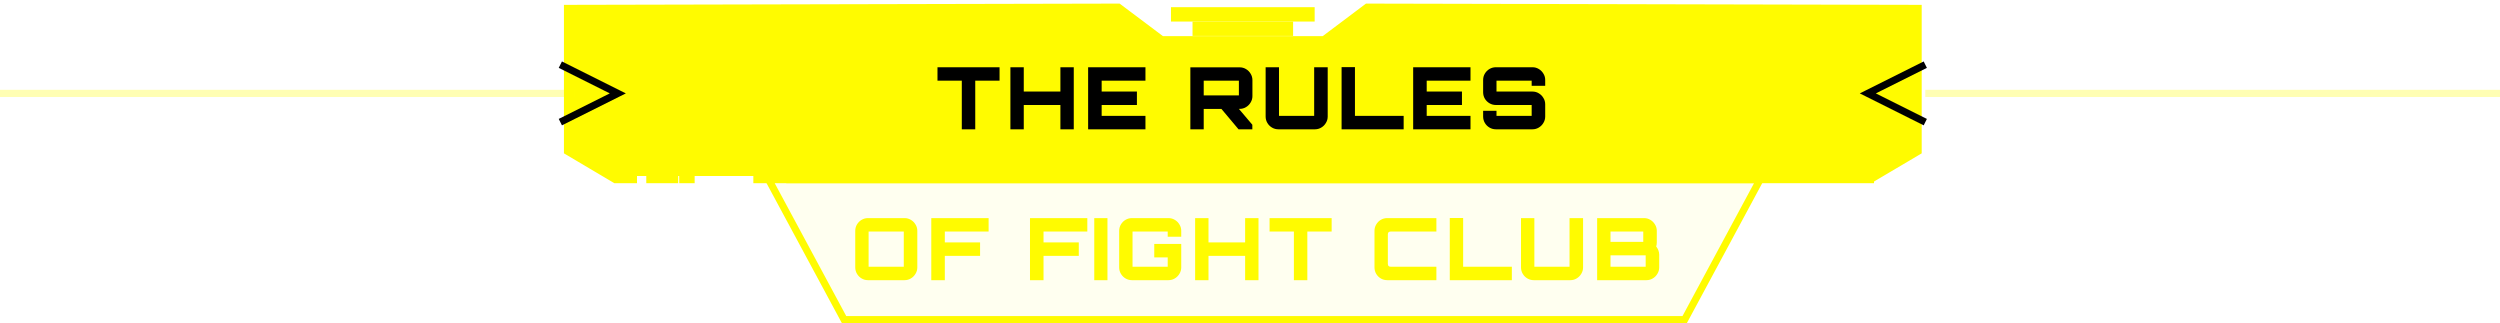 <svg width="348" height="45" viewBox="0 0 348 45" fill="none" xmlns="http://www.w3.org/2000/svg">
<g filter="url(#filter0_b_1_1704)">
<path d="M107 25L117.5 44.5H234.5L245 25H107Z" fill="#FFFB00" fill-opacity="0.06"/>
<path d="M107 25L117.5 44.5H234.5L245 25H107Z" stroke="#FFFB00"/>
</g>
<path d="M348 13H268" stroke="#FFFB00" stroke-opacity="0.3"/>
<path d="M163 2H183" stroke="#FFFB00" stroke-width="2"/>
<path d="M166 4H180" stroke="#FFFB00" stroke-width="2"/>
<g filter="url(#filter1_b_1_1704)">
<path fill-rule="evenodd" clip-rule="evenodd" d="M155.686 1L79 1.176V21.06L85.654 25H88.171V24H90.463V25H93.902V24H95.049V25H96.195V24H105.366V25H106.512V24H109.951V25H260.363V24.805L260.506 24.898L267 21.06V1.176L190.314 1L184.288 5.528H161.712L155.686 1Z" fill="#FFFB00"/>
<path d="M79 1.176L78.999 0.676L78.5 0.677V1.176H79ZM155.686 1L155.986 0.6L155.852 0.5L155.685 0.5L155.686 1ZM79 21.06H78.5V21.345L78.745 21.49L79 21.06ZM85.654 25L85.4 25.43L85.517 25.5H85.654V25ZM88.171 25V25.5H88.671V25H88.171ZM88.171 24V23.5H87.671V24H88.171ZM90.463 24H90.963V23.5H90.463V24ZM90.463 25H89.963V25.5H90.463V25ZM93.902 25V25.5H94.402V25H93.902ZM93.902 24V23.5H93.402V24H93.902ZM95.049 24H95.549V23.5H95.049V24ZM95.049 25H94.549V25.5H95.049V25ZM96.195 25V25.5H96.695V25H96.195ZM96.195 24V23.5H95.695V24H96.195ZM105.366 24H105.866V23.5H105.366V24ZM105.366 25H104.866V25.5H105.366V25ZM106.512 25V25.5H107.012V25H106.512ZM106.512 24V23.5H106.012V24H106.512ZM109.951 24H110.451V23.5H109.951V24ZM109.951 25H109.451V25.5H109.951V25ZM260.363 25V25.5H260.863V25H260.363ZM260.363 24.805L260.635 24.385L259.863 23.885V24.805H260.363ZM260.506 24.898L260.235 25.317L260.494 25.486L260.761 25.328L260.506 24.898ZM267 21.06L267.254 21.491L267.5 21.345V21.06H267ZM267 1.176H267.5V0.677L267.001 0.676L267 1.176ZM190.314 1L190.315 0.5L190.148 0.5L190.014 0.6L190.314 1ZM184.288 5.528V6.028H184.455L184.588 5.928L184.288 5.528ZM161.712 5.528L161.412 5.928L161.545 6.028H161.712V5.528ZM79.001 1.676L155.687 1.5L155.685 0.5L78.999 0.676L79.001 1.676ZM79.5 21.06V1.176H78.5V21.06H79.5ZM85.909 24.57L79.255 20.63L78.745 21.49L85.4 25.43L85.909 24.57ZM88.171 24.5H85.654V25.5H88.171V24.5ZM87.671 24V25H88.671V24H87.671ZM90.463 23.5H88.171V24.5H90.463V23.5ZM90.963 25V24H89.963V25H90.963ZM93.902 24.5H90.463V25.5H93.902V24.5ZM93.402 24V25H94.402V24H93.402ZM95.049 23.5H93.902V24.5H95.049V23.5ZM95.549 25V24H94.549V25H95.549ZM96.195 24.5H95.049V25.5H96.195V24.5ZM95.695 24V25H96.695V24H95.695ZM105.366 23.5H96.195V24.5H105.366V23.5ZM105.866 25V24H104.866V25H105.866ZM106.512 24.5H105.366V25.5H106.512V24.5ZM106.012 24V25H107.012V24H106.012ZM109.951 23.5H106.512V24.5H109.951V23.5ZM110.451 25V24H109.451V25H110.451ZM260.363 24.5H109.951V25.5H260.363V24.5ZM259.863 24.805V25H260.863V24.805H259.863ZM260.778 24.478L260.635 24.385L260.091 25.225L260.235 25.317L260.778 24.478ZM266.746 20.63L260.252 24.467L260.761 25.328L267.254 21.491L266.746 20.63ZM266.5 1.176V21.06H267.5V1.176H266.5ZM190.313 1.5L266.999 1.676L267.001 0.676L190.315 0.5L190.313 1.5ZM184.588 5.928L190.615 1.4L190.014 0.6L183.988 5.128L184.588 5.928ZM161.712 6.028H184.288V5.028H161.712V6.028ZM155.385 1.4L161.412 5.928L162.012 5.128L155.986 0.6L155.385 1.4Z" fill="#FFFB00"/>
</g>
<path d="M268 9L260 13L268 17" stroke="black"/>
<path d="M78 9L86 13L78 17" stroke="black"/>
<path d="M133.882 18V11.232H130.498V9.36H139.138V11.232H135.754V18H133.882ZM140.648 18V9.36L142.508 9.36V12.744L147.608 12.744V9.36H149.468V18H147.608V14.616H142.508V18H140.648ZM151.467 18V9.36H159.447V11.232H153.351V12.744H158.259V14.616H153.351V16.128H159.447V18L151.467 18ZM172.405 18L169.897 15.012H172.333L174.325 17.364V18H172.405ZM165.697 18V9.372L172.549 9.372C172.877 9.372 173.173 9.452 173.437 9.612C173.709 9.772 173.925 9.988 174.085 10.26C174.253 10.532 174.337 10.828 174.337 11.148V13.38C174.337 13.7 174.253 13.996 174.085 14.268C173.925 14.54 173.709 14.756 173.437 14.916C173.173 15.076 172.877 15.156 172.549 15.156L167.557 15.168V18H165.697ZM167.557 13.284L172.453 13.284V11.232L167.557 11.232V13.284ZM177.952 18C177.632 18 177.336 17.92 177.064 17.76C176.792 17.6 176.576 17.384 176.416 17.112C176.256 16.84 176.176 16.544 176.176 16.224V9.36H178.036V16.128H182.932V9.36H184.816V16.224C184.816 16.544 184.732 16.84 184.564 17.112C184.404 17.384 184.188 17.6 183.916 17.76C183.652 17.92 183.36 18 183.04 18H177.952ZM186.749 18V9.348H188.609V16.128H195.389V18H186.749ZM196.713 18V9.36H204.693V11.232H198.597V12.744H203.505V14.616H198.597V16.128H204.693V18H196.713ZM208.228 18C207.908 18 207.612 17.92 207.34 17.76C207.068 17.6 206.852 17.384 206.692 17.112C206.532 16.84 206.452 16.544 206.452 16.224V15.42L208.312 15.42V16.128H213.208V14.616H208.228C207.908 14.616 207.612 14.536 207.34 14.376C207.068 14.216 206.852 14.004 206.692 13.74C206.532 13.468 206.452 13.168 206.452 12.84V11.136C206.452 10.808 206.532 10.512 206.692 10.248C206.852 9.976 207.068 9.76 207.34 9.6C207.612 9.44 207.908 9.36 208.228 9.36L213.316 9.36C213.636 9.36 213.928 9.44 214.192 9.6C214.464 9.76 214.68 9.976 214.84 10.248C215.008 10.512 215.092 10.808 215.092 11.136V11.94H213.208V11.232L208.312 11.232V12.744L213.316 12.744C213.636 12.744 213.928 12.824 214.192 12.984C214.464 13.144 214.68 13.36 214.84 13.632C215.008 13.896 215.092 14.192 215.092 14.52V16.224C215.092 16.544 215.008 16.84 214.84 17.112C214.68 17.384 214.464 17.6 214.192 17.76C213.928 17.92 213.636 18 213.316 18H208.228Z" fill="black"/>
<path d="M80 13H0" stroke="#FFFB00" stroke-opacity="0.3"/>
<path d="M120.826 39C120.506 39 120.21 38.92 119.938 38.76C119.666 38.6 119.45 38.384 119.29 38.112C119.13 37.84 119.05 37.544 119.05 37.224V32.136C119.05 31.808 119.13 31.512 119.29 31.248C119.45 30.976 119.666 30.76 119.938 30.6C120.21 30.44 120.506 30.36 120.826 30.36H125.914C126.234 30.36 126.526 30.44 126.79 30.6C127.062 30.76 127.278 30.976 127.438 31.248C127.606 31.512 127.69 31.808 127.69 32.136V37.224C127.69 37.544 127.606 37.84 127.438 38.112C127.278 38.384 127.062 38.6 126.79 38.76C126.526 38.92 126.234 39 125.914 39H120.826ZM120.91 37.128H125.806V32.232H120.91V37.128ZM129.635 39V30.36H137.615V32.232H131.519V33.744H136.427V35.616H131.519V39H129.635ZM143.375 39V30.36L151.355 30.36V32.232H145.259V33.744H150.167V35.616H145.259V39L143.375 39ZM152.322 39V30.36H154.158V39H152.322ZM157.565 39C157.245 39 156.949 38.92 156.677 38.76C156.405 38.6 156.189 38.384 156.029 38.112C155.869 37.84 155.789 37.544 155.789 37.224V32.136C155.789 31.808 155.869 31.512 156.029 31.248C156.189 30.976 156.405 30.76 156.677 30.6C156.949 30.44 157.245 30.36 157.565 30.36H162.641C162.969 30.36 163.265 30.44 163.529 30.6C163.801 30.76 164.017 30.976 164.177 31.248C164.345 31.512 164.429 31.808 164.429 32.136V32.952H162.545V32.232H157.649V37.128H162.545V35.832H160.673V33.96H164.429V37.224C164.429 37.544 164.345 37.84 164.177 38.112C164.017 38.384 163.801 38.6 163.529 38.76C163.265 38.92 162.969 39 162.641 39H157.565ZM166.362 39V30.36H168.222V33.744H173.322V30.36L175.182 30.36V39H173.322V35.616H168.222V39H166.362ZM180.109 39V32.232H176.725V30.36H185.365V32.232H181.981V39H180.109ZM193.105 39C192.777 39 192.477 38.92 192.205 38.76C191.941 38.6 191.729 38.388 191.569 38.124C191.409 37.852 191.329 37.552 191.329 37.224V32.136C191.329 31.808 191.409 31.512 191.569 31.248C191.729 30.976 191.941 30.76 192.205 30.6C192.477 30.44 192.777 30.36 193.105 30.36H199.945V32.232H193.585C193.457 32.232 193.357 32.264 193.285 32.328C193.221 32.392 193.189 32.492 193.189 32.628V36.732C193.189 36.86 193.221 36.96 193.285 37.032C193.357 37.096 193.457 37.128 193.585 37.128H199.945V39H193.105ZM201.809 39V30.348H203.669V37.128H210.449V39H201.809ZM213.5 39C213.18 39 212.884 38.92 212.612 38.76C212.34 38.6 212.124 38.384 211.964 38.112C211.804 37.84 211.724 37.544 211.724 37.224V30.36H213.584V37.128H218.48V30.36H220.364V37.224C220.364 37.544 220.28 37.84 220.112 38.112C219.952 38.384 219.736 38.6 219.464 38.76C219.2 38.92 218.908 39 218.588 39H213.5ZM222.322 39V30.36H228.85C229.17 30.36 229.462 30.44 229.726 30.6C229.998 30.76 230.214 30.976 230.374 31.248C230.542 31.512 230.626 31.808 230.626 32.136V33.756C230.626 33.86 230.618 33.96 230.602 34.056C230.594 34.144 230.574 34.228 230.542 34.308C230.662 34.46 230.762 34.636 230.842 34.836C230.922 35.036 230.962 35.236 230.962 35.436V37.224C230.962 37.544 230.878 37.84 230.71 38.112C230.55 38.384 230.334 38.6 230.062 38.76C229.798 38.92 229.502 39 229.174 39H222.322ZM224.182 37.128H229.078V35.544H224.182V37.128ZM224.182 33.672H228.742V32.232H224.182V33.672Z" fill="#FFFB00"/>
<path fill-rule="evenodd" clip-rule="evenodd" d="M244.848 44.53L249.848 36.53L249 36L244 44L244.848 44.53ZM254.854 36.53L249.854 44.53L249.006 44L254.006 36L254.854 36.53ZM264.854 36.53L259.854 44.53L259.006 44L264.006 36L264.854 36.53ZM269.854 44.53L274.854 36.53L274.006 36L269.006 44L269.854 44.53ZM284.854 36.53L279.854 44.53L279.006 44L284.006 36L284.854 36.53ZM259.854 36.53L254.854 44.53L254.006 44L259.006 36L259.854 36.53ZM264.854 44.53L269.854 36.53L269.006 36L264.006 44L264.854 44.53ZM279.854 36.53L274.854 44.53L274.006 44L279.006 36L279.854 36.53Z" fill="white" fill-opacity="0.5"/>
<path fill-rule="evenodd" clip-rule="evenodd" d="M104.006 44.53L99.006 36.53L99.854 36L104.854 44L104.006 44.53ZM94 36.53L99 44.53L99.848 44L94.848 36L94 36.53ZM84 36.53L89 44.53L89.848 44L84.848 36L84 36.53ZM79 44.53L74 36.53L74.848 36L79.848 44L79 44.53ZM64 36.53L69 44.53L69.848 44L64.848 36L64 36.53ZM89 36.53L94 44.53L94.848 44L89.848 36L89 36.53ZM84 44.53L79 36.53L79.848 36L84.848 44L84 44.53ZM69 36.53L74 44.53L74.848 44L69.848 36L69 36.53Z" fill="white" fill-opacity="0.5"/>
<defs>
<filter id="filter0_b_1_1704" x="102.163" y="20.5" width="147.674" height="28.5" filterUnits="userSpaceOnUse" color-interpolation-filters="sRGB">
<feFlood flood-opacity="0" result="BackgroundImageFix"/>
<feGaussianBlur in="BackgroundImageFix" stdDeviation="2"/>
<feComposite in2="SourceAlpha" operator="in" result="effect1_backgroundBlur_1_1704"/>
<feBlend mode="normal" in="SourceGraphic" in2="effect1_backgroundBlur_1_1704" result="shape"/>
</filter>
<filter id="filter1_b_1_1704" x="68.5" y="-9.5" width="209" height="45.001" filterUnits="userSpaceOnUse" color-interpolation-filters="sRGB">
<feFlood flood-opacity="0" result="BackgroundImageFix"/>
<feGaussianBlur in="BackgroundImageFix" stdDeviation="5"/>
<feComposite in2="SourceAlpha" operator="in" result="effect1_backgroundBlur_1_1704"/>
<feBlend mode="normal" in="SourceGraphic" in2="effect1_backgroundBlur_1_1704" result="shape"/>
</filter>
</defs>
</svg>
